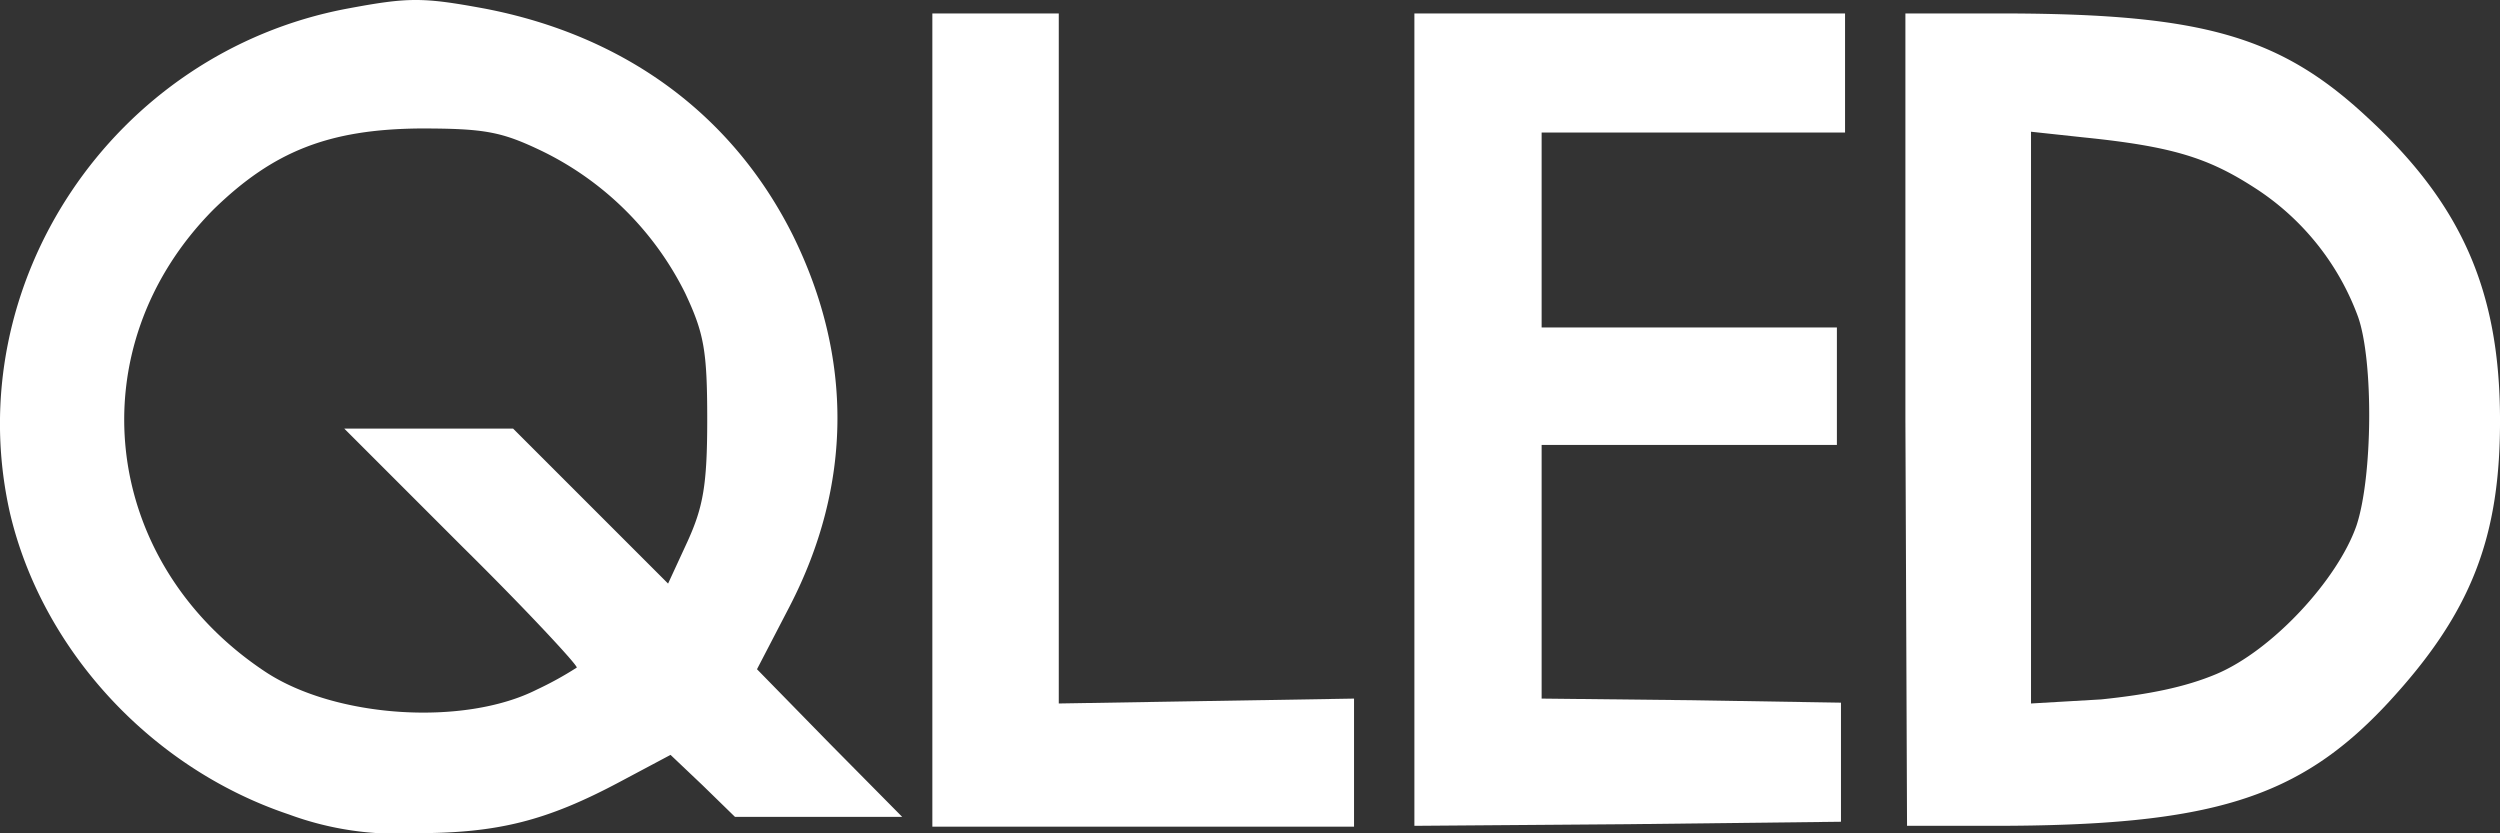 <svg xmlns="http://www.w3.org/2000/svg" viewBox="0 0 306.51 102.18"><rect x="0" y="0" width="306.51" height="102.18" fill="#333333" stroke="none"/><defs><style>.a{fill:#fff;}</style></defs><title>qled</title><path class="a" d="M115,102.6c-17-5.7-30.3-20.3-34.2-37-6.3-28,12.6-56.4,41.4-61.8,7.5-1.4,9.2-1.4,16.8,0,17.2,3.3,30.4,13,37.8,27.8,7.4,15,7.3,30.6-.4,45.5l-4,7.7,8.9,9.1,8.9,9H169.7l-4-3.9-3.9-3.7-6.2,3.3c-9,4.8-15,6.3-25,6.3A38.28,38.28,0,0,1,115,102.6Zm30.4-15.3a42.07,42.07,0,0,0,4.9-2.7c.2-.2-6.1-7-14-14.8L121.8,55.3h20.7l9.5,9.5,9.5,9.5,2.4-5.2c1.9-4.2,2.4-6.9,2.4-14.9,0-8.5-.4-10.6-2.7-15.5a38.31,38.31,0,0,0-17.5-17.4c-5-2.4-7-2.8-15-2.8-11.2.1-18,2.8-25.3,9.9-16.9,17-13.9,43.3,6.3,56.7C120.7,90.8,136.5,91.8,145.4,87.3Z" transform="translate(-79.59 -2.75)"/><polygon class="a" points="114.31 51.55 114.31 1.65 122.01 1.65 129.81 1.65 129.81 44.05 129.81 86.25 147.91 85.95 166.01 85.65 166.01 93.55 166.01 101.35 140.21 101.35 114.31 101.35 114.31 51.55"/><polygon class="a" points="173.41 51.55 173.41 1.65 199.81 1.65 226.21 1.65 226.21 8.95 226.21 16.25 207.61 16.25 189.01 16.25 189.01 28.15 189.01 40.15 207.11 40.15 225.21 40.15 225.21 47.35 225.21 54.55 207.11 54.55 189.01 54.55 189.01 70.15 189.01 85.65 207.41 85.85 225.71 86.15 225.71 93.45 225.71 100.75 199.61 101.05 173.41 101.25 173.41 51.55"/><path class="a" d="M313.2,54.3V4.4H326c23.7.1,33.2,2.8,43.9,12.8,11.5,10.6,16.1,21.2,16.2,36.6.1,14.8-3.5,24.1-13.8,35.2-10.9,11.7-21.7,15-48.3,15H313.4Zm38.1,31.1c6.9-2.9,14.9-11.6,17.2-18.2,2-6,2.1-20.2.2-25.6a31.83,31.83,0,0,0-12.8-15.9c-5.6-3.6-10-5-20.8-6.1l-6.5-.7V89l8.6-.5C343,87.9,347.5,87,351.3,85.4Z" transform="translate(-79.59 -2.75)"/></svg>